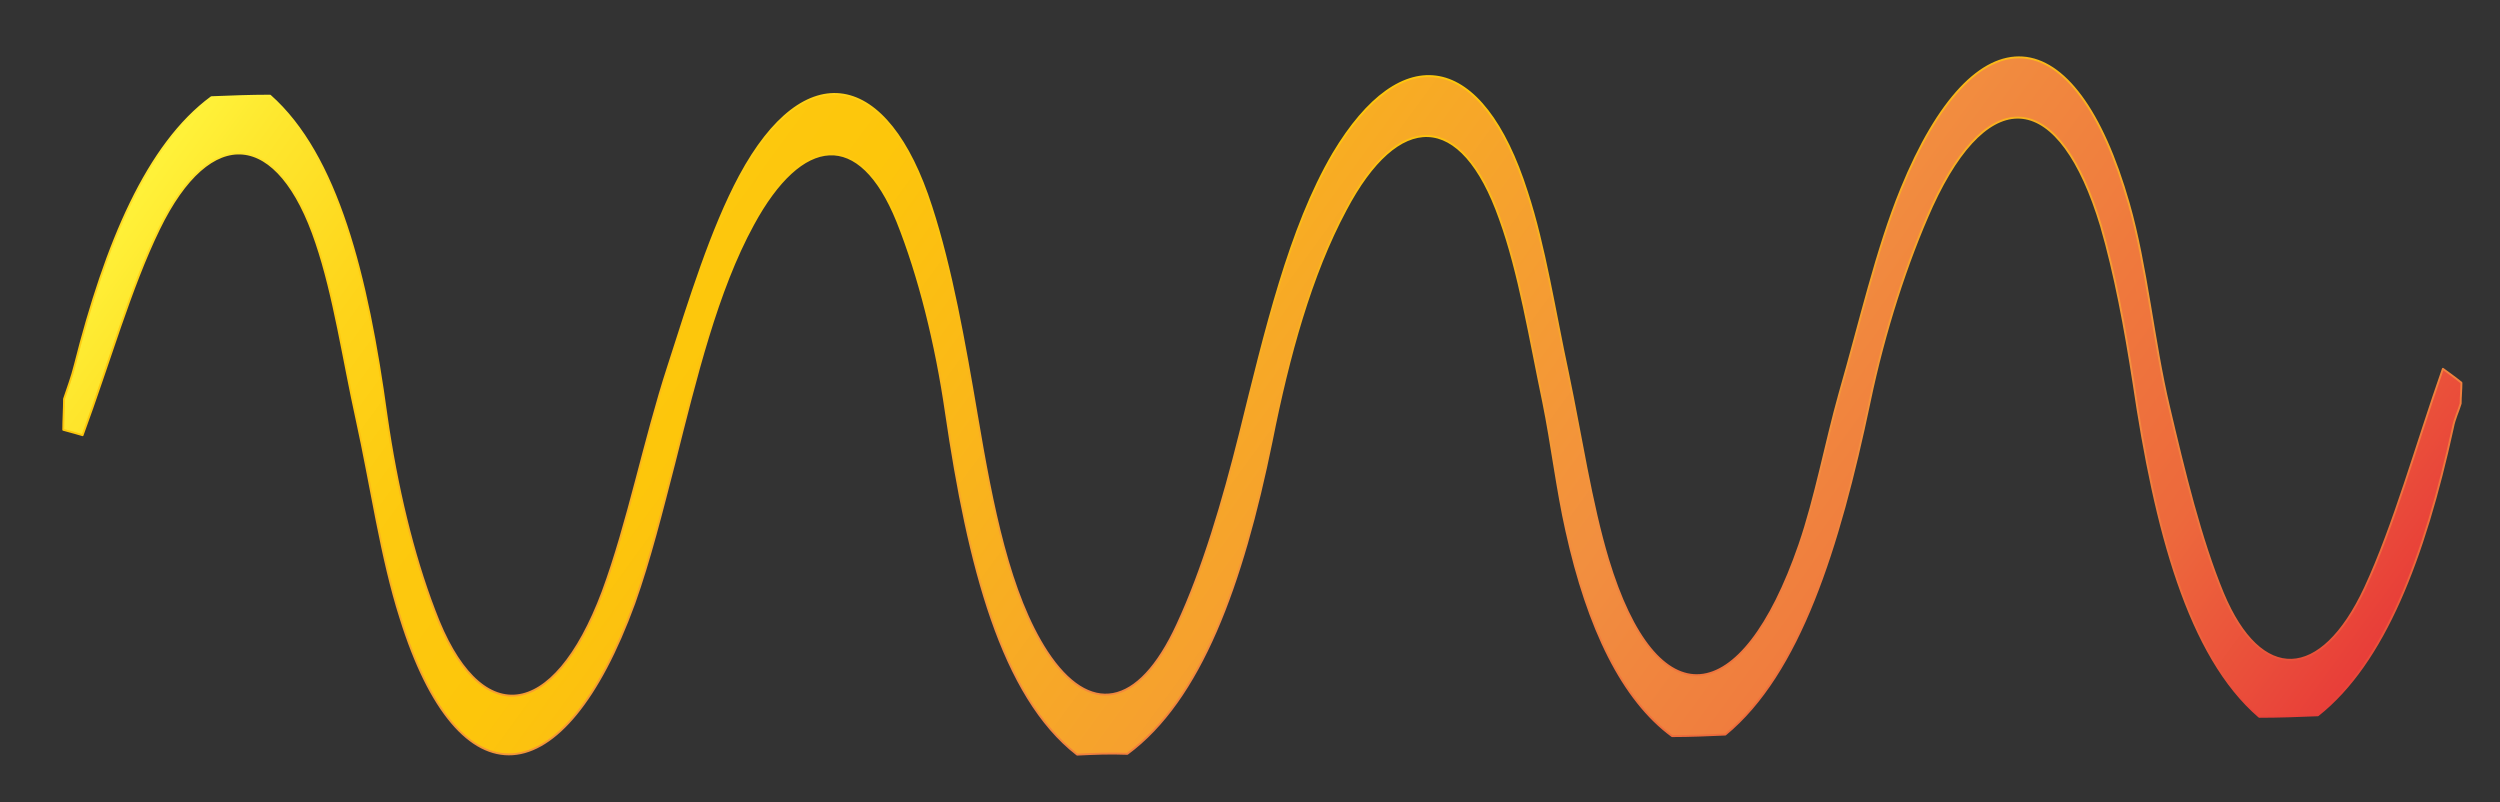<?xml version="1.0" encoding="utf-8"?>
<!-- Generator: Adobe Illustrator 19.1.0, SVG Export Plug-In . SVG Version: 6.00 Build 0)  -->
<svg version="1.1" id="Layer_1" xmlns="http://www.w3.org/2000/svg" xmlns:xlink="http://www.w3.org/1999/xlink" x="0px" y="0px"
	 viewBox="0 0 324 104" style="enable-background:new 0 0 324 104;" xml:space="preserve">
<rect x="0" y="0" width="324" height="104" fill="#333333" stroke="none"/>
<style type="text/css">
	
		.st0{fill:url(#SVGID_1_);stroke:url(#SVGID_2_);stroke-width:0.25;stroke-linecap:round;stroke-linejoin:round;stroke-miterlimit:10;}
</style>
<g>
	
		<linearGradient id="SVGID_1_" gradientUnits="userSpaceOnUse" x1="49.344" y1="47.06" x2="302.26" y2="47.06" gradientTransform="matrix(0.861 0.629 -0.533 0.73 37.454 -92.338)">
		<stop  offset="0" style="stop-color:#FFF23A"/>
		<stop  offset="4.010540e-02" style="stop-color:#FEE62D"/>
		<stop  offset="0.117" style="stop-color:#FED41A"/>
		<stop  offset="0.196" style="stop-color:#FDC90F"/>
		<stop  offset="0.281" style="stop-color:#FDC60B"/>
		<stop  offset="0.668" style="stop-color:#F28F3F"/>
		<stop  offset="0.888" style="stop-color:#ED693C"/>
		<stop  offset="1" style="stop-color:#E83E39"/>
	</linearGradient>
	
		<linearGradient id="SVGID_2_" gradientUnits="userSpaceOnUse" x1="114.964" y1="5.66" x2="236.447" y2="88.754" gradientTransform="matrix(0.861 0.629 -0.533 0.73 37.454 -92.338)">
		<stop  offset="0" style="stop-color:#FFF23A"/>
		<stop  offset="4.010540e-02" style="stop-color:#FEE62D"/>
		<stop  offset="0.117" style="stop-color:#FED41A"/>
		<stop  offset="0.196" style="stop-color:#FDC90F"/>
		<stop  offset="0.281" style="stop-color:#FDC60B"/>
		<stop  offset="0.668" style="stop-color:#F28F3F"/>
		<stop  offset="0.888" style="stop-color:#ED693C"/>
		<stop  offset="1" style="stop-color:#E83E39"/>
	</linearGradient>
	<path class="st0" d="M139.6,97.8c-9.8-7.6-14.1-24.5-17-44.3c-1.3-9-3.5-17.8-6.3-24.8c-4.9-12.1-12.4-11.2-18.7,0.4
		c-4.7,8.6-7.4,19.8-10.2,30.9c-1.6,6.2-3.2,12.6-5.2,18.2c-9.2,25.2-22.7,26.3-30.3,1.9c-2.5-7.8-3.8-17.2-5.7-25.8
		c-1.7-7.7-2.9-16-5.2-22.8c-4.9-14.7-13.7-15.6-20.4-1.8c-3.7,7.6-6.4,17.2-9.9,26.7c-0.3-0.1-1.4-0.4-2.5-0.7c0-1.3,0.1-2.7,0.1-4
		c0.5-1.5,1-2.8,1.4-4.4c4-15.8,9.4-28.6,17.7-34.7c2.5-0.1,5-0.2,7.6-0.2c8.7,7.7,12.6,23.2,15.1,41.5c1.3,9.1,3.4,17.9,6.2,25.2
		c5.8,15.6,15.4,14.6,21.8-2.4c3.3-8.9,5.4-19.7,8.5-29.2c2.8-8.7,5.6-17.8,9.3-24.7c8.4-15.6,19.1-13.8,24.8,4
		c2.6,8,4.3,17.6,5.9,27c2,11.8,4.2,23.2,9.1,30.7c5.4,8.2,11.8,7.5,16.9-3.6c3.3-7.1,5.9-15.9,8.1-24.7
		c3.3-13.3,6.4-26.6,12.1-36.3c8.9-14.9,19.3-13.2,25.1,5c2.3,7,3.6,15.5,5.3,23.4c1.7,8.1,3,16.9,5.2,24.2
		c6.3,20.8,17.3,19.8,24.8-1.9c2.1-6.1,3.4-13.2,5.2-19.6c2.6-9,4.8-18.7,8-26.5c9.6-23.5,22.5-22.6,29.5,1.9
		c2.3,8,3.2,17.9,5.2,26.3c2,8.5,4.1,17.2,7,24.2c4.9,11.7,12.7,11.5,18.4-0.7c3.8-8.2,6.6-18.4,10.1-28.4c0.4,0.3,1.4,1,2.4,1.8
		c0,0.9-0.1,1.8-0.1,2.7c-0.3,1-0.8,2-1,3.1c-3.7,16.9-8.9,30.5-17.5,37.3c-2.5,0.1-5,0.2-7.6,0.2c-9.2-7.9-13.5-24.3-16.3-43.3
		c-1.1-7.1-2.4-14.1-4.2-20.3c-5.3-17.6-14.4-18.9-21.9-2.6c-3.3,7.3-6.2,16.3-8.1,25.4c-4,19-9.1,35.2-18.7,43.1
		c-2.3,0.1-4.6,0.2-6.9,0.2c-6.4-4.7-10.9-13.9-13.7-26.6c-1.2-5.3-1.9-11.3-3-16.7c-1.7-8.1-3.1-16.8-5.6-23.7
		c-5-14.2-13.2-14.1-20-1.2c-4.5,8.4-7.4,18.9-9.6,30c-3.8,18.6-9.2,33.5-18.7,40.5C143.8,97.6,141.7,97.7,139.6,97.8z"/>

<animateTransform attributeName="transform" attributeType="XML" type="translate"
values="20,0;-20,0;20,0" dur="10s" repeatCount='indefinite' />
</g>
</svg>
